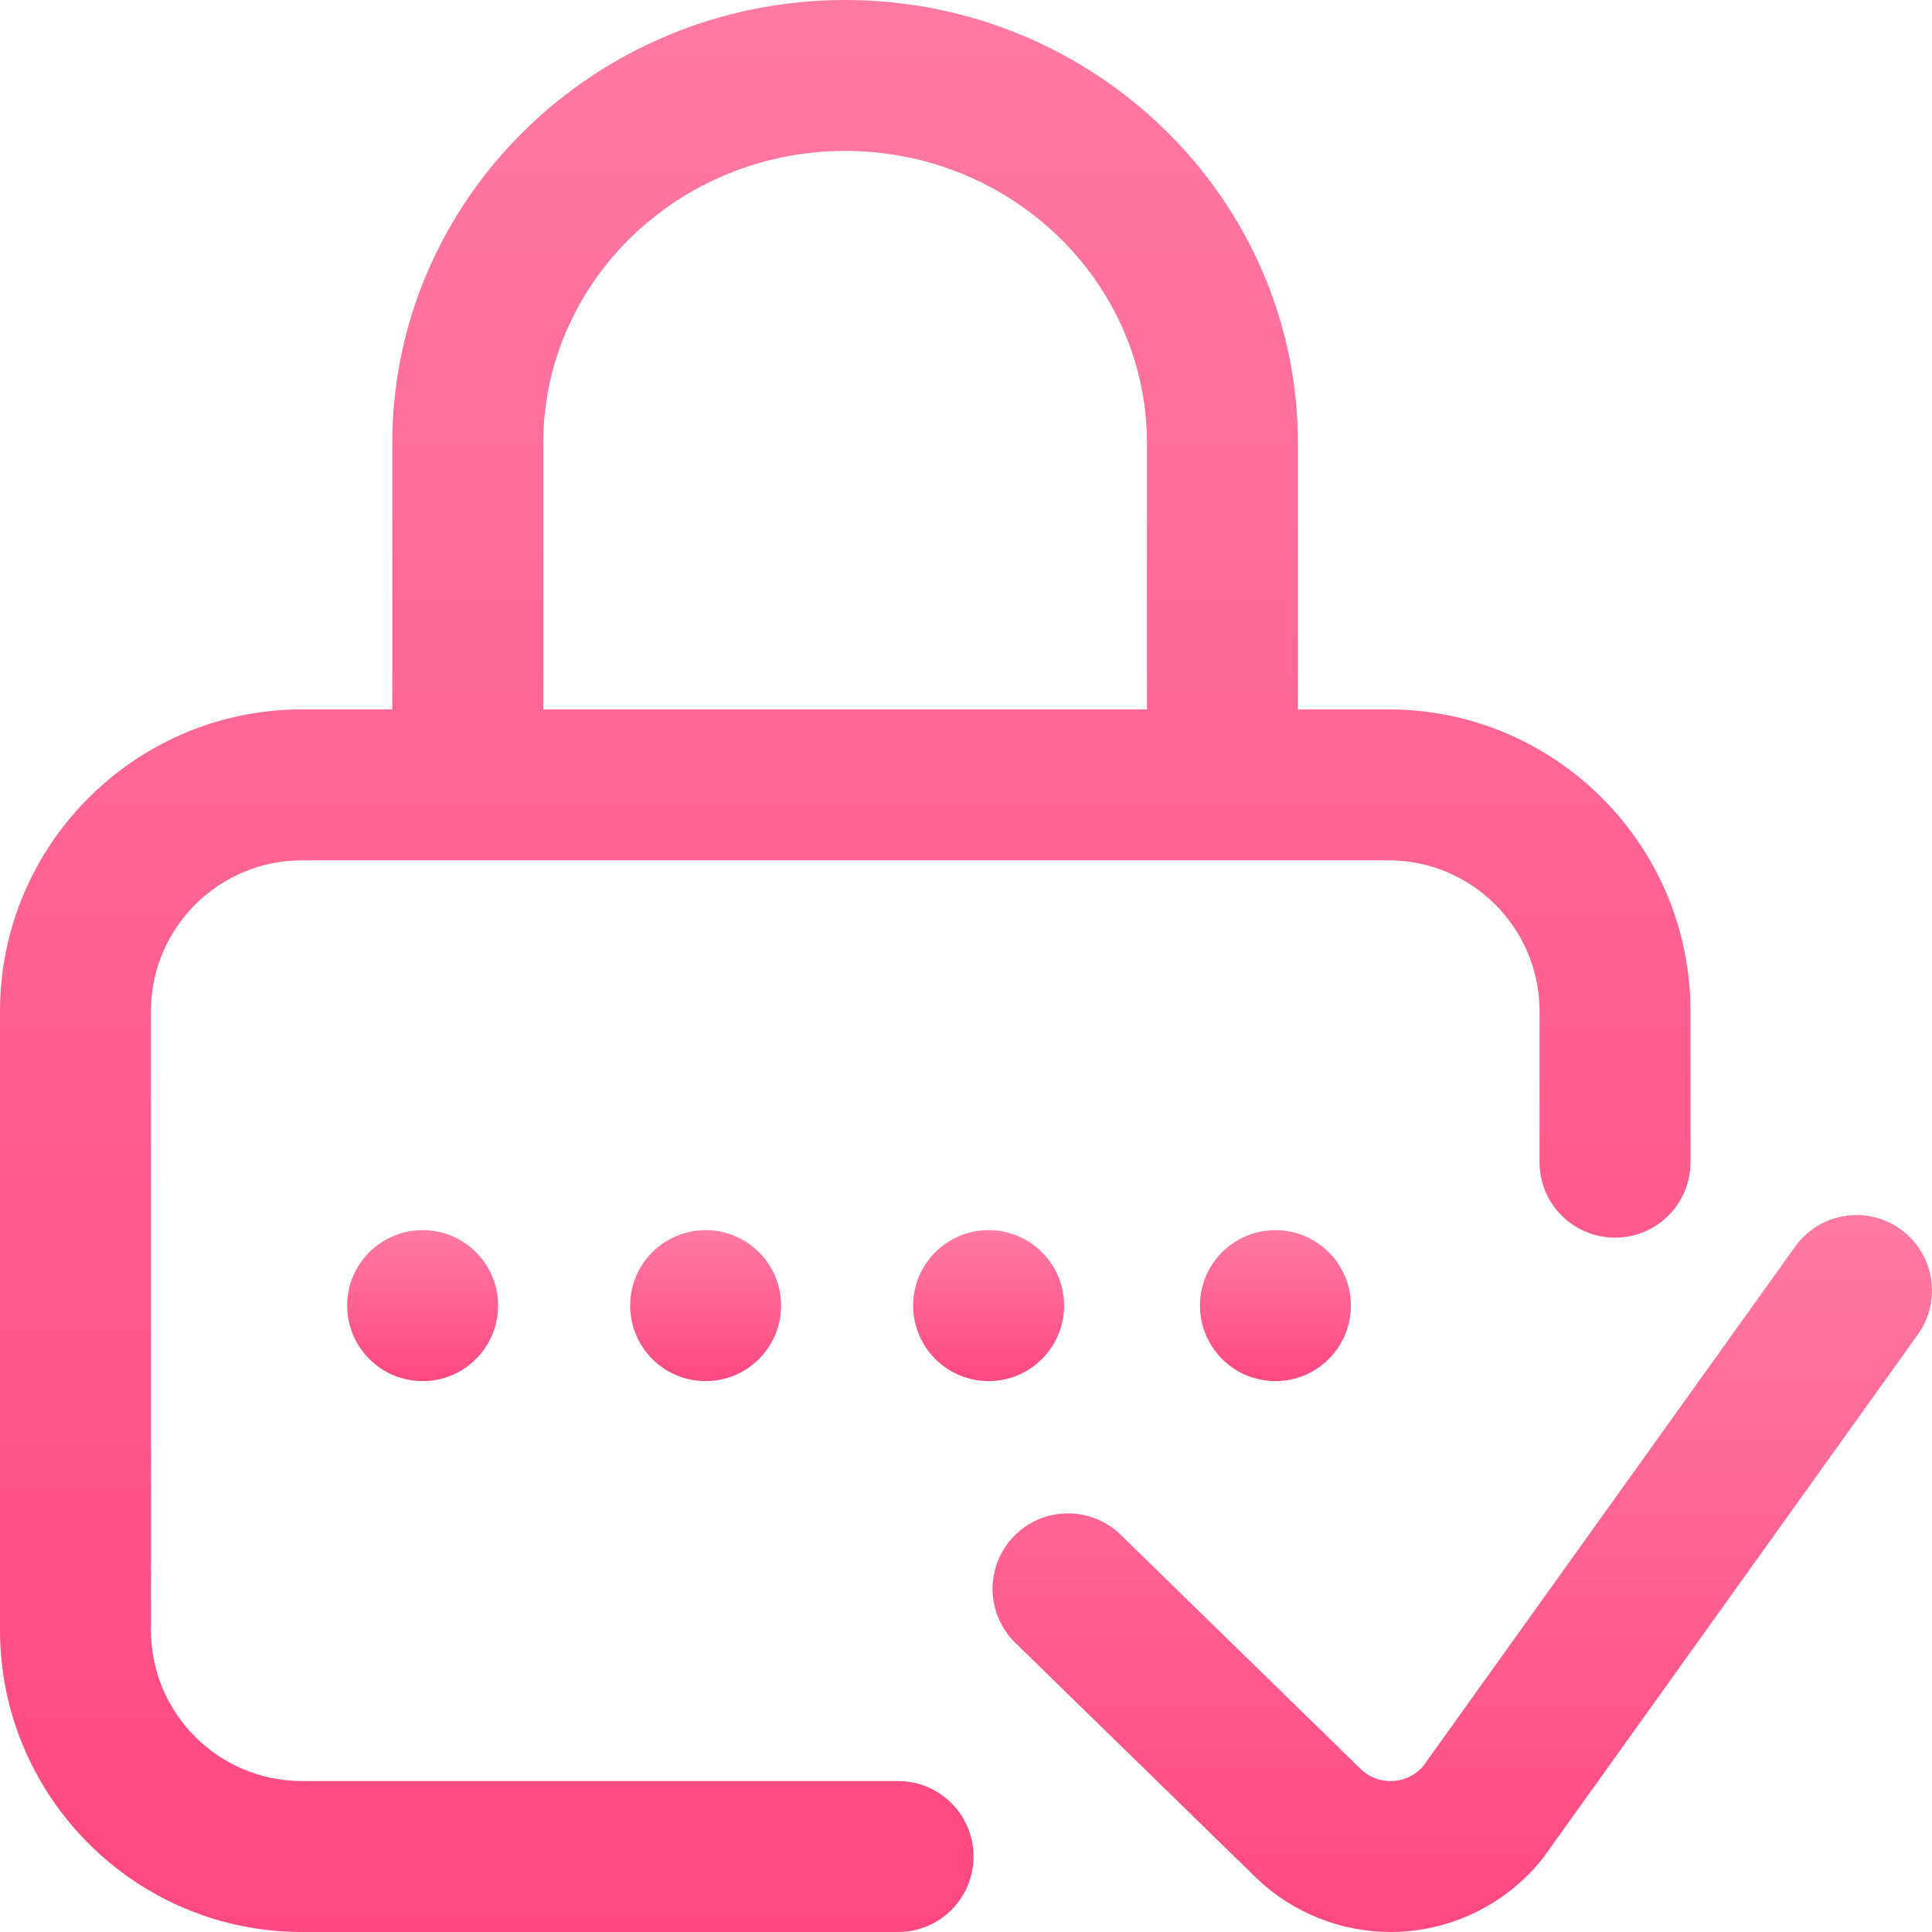<svg width="60" height="60" viewBox="0 0 60 60" fill="none" xmlns="http://www.w3.org/2000/svg">
<path d="M39.609 42.891C40.904 42.891 41.953 41.841 41.953 40.547C41.953 39.252 40.904 38.203 39.609 38.203C38.315 38.203 37.266 39.252 37.266 40.547C37.266 41.841 38.315 42.891 39.609 42.891Z" fill="url(#paint0_linear_389_19481)"/>
<path d="M27.89 55.312H9.375C6.79 55.312 4.687 53.209 4.687 50.625V31.406C4.687 28.821 6.79 26.719 9.375 26.719H43.125C45.709 26.719 47.812 28.821 47.812 31.406V36.094C47.812 37.388 48.861 38.437 50.156 38.437C51.45 38.437 52.5 37.388 52.5 36.094V31.406C52.5 26.237 48.294 22.031 43.125 22.031H40.308V13.765C40.308 6.175 33.999 0 26.245 0C18.491 0 12.183 6.175 12.183 13.765V22.031H9.375C4.206 22.031 0 26.237 0 31.406V50.625C0 55.794 4.206 60 9.375 60H27.89C29.185 60 30.234 58.95 30.234 57.656C30.234 56.361 29.185 55.312 27.89 55.312ZM16.871 13.765C16.871 8.76 21.076 4.687 26.245 4.687C31.415 4.687 35.62 8.76 35.62 13.765V22.031H16.871V13.765V13.765Z" fill="url(#paint1_linear_389_19481)"/>
<path d="M59.02 38.172C57.968 37.419 56.504 37.661 55.75 38.714L44.198 54.85C43.882 55.216 43.487 55.295 43.275 55.309C43.058 55.324 42.639 55.296 42.271 54.95L34.805 47.665C33.879 46.761 32.395 46.779 31.491 47.705C30.587 48.632 30.605 50.115 31.532 51.02L39.011 58.318C39.017 58.325 39.024 58.332 39.032 58.338C40.153 59.406 41.649 60 43.189 60C43.321 60 43.454 59.995 43.587 59.986C45.264 59.874 46.83 59.059 47.883 57.748C47.911 57.714 47.937 57.68 47.962 57.645L59.562 41.442C60.315 40.39 60.073 38.926 59.02 38.172Z" fill="url(#paint2_linear_389_19481)"/>
<path d="M30.703 42.891C31.997 42.891 33.047 41.841 33.047 40.547C33.047 39.252 31.997 38.203 30.703 38.203C29.409 38.203 28.359 39.252 28.359 40.547C28.359 41.841 29.409 42.891 30.703 42.891Z" fill="url(#paint3_linear_389_19481)"/>
<path d="M13.125 42.891C14.419 42.891 15.469 41.841 15.469 40.547C15.469 39.252 14.419 38.203 13.125 38.203C11.831 38.203 10.781 39.252 10.781 40.547C10.781 41.841 11.831 42.891 13.125 42.891Z" fill="url(#paint4_linear_389_19481)"/>
<path d="M21.914 42.891C23.209 42.891 24.258 41.841 24.258 40.547C24.258 39.252 23.209 38.203 21.914 38.203C20.62 38.203 19.57 39.252 19.57 40.547C19.57 41.841 20.62 42.891 21.914 42.891Z" fill="url(#paint5_linear_389_19481)"/>
<defs>
<linearGradient id="paint0_linear_389_19481" x1="39.609" y1="38.203" x2="39.609" y2="42.891" gradientUnits="userSpaceOnUse">
<stop stop-color="#FF7AA3"/>
<stop offset="1" stop-color="#FF4880"/>
</linearGradient>
<linearGradient id="paint1_linear_389_19481" x1="26.25" y1="0" x2="26.25" y2="60" gradientUnits="userSpaceOnUse">
<stop stop-color="#FF7AA3"/>
<stop offset="1" stop-color="#FF4880"/>
</linearGradient>
<linearGradient id="paint2_linear_389_19481" x1="45.412" y1="37.734" x2="45.412" y2="60" gradientUnits="userSpaceOnUse">
<stop stop-color="#FF7AA3"/>
<stop offset="1" stop-color="#FF4880"/>
</linearGradient>
<linearGradient id="paint3_linear_389_19481" x1="30.703" y1="38.203" x2="30.703" y2="42.891" gradientUnits="userSpaceOnUse">
<stop stop-color="#FF7AA3"/>
<stop offset="1" stop-color="#FF4880"/>
</linearGradient>
<linearGradient id="paint4_linear_389_19481" x1="13.125" y1="38.203" x2="13.125" y2="42.891" gradientUnits="userSpaceOnUse">
<stop stop-color="#FF7AA3"/>
<stop offset="1" stop-color="#FF4880"/>
</linearGradient>
<linearGradient id="paint5_linear_389_19481" x1="21.914" y1="38.203" x2="21.914" y2="42.891" gradientUnits="userSpaceOnUse">
<stop stop-color="#FF7AA3"/>
<stop offset="1" stop-color="#FF4880"/>
</linearGradient>
</defs>
</svg>
